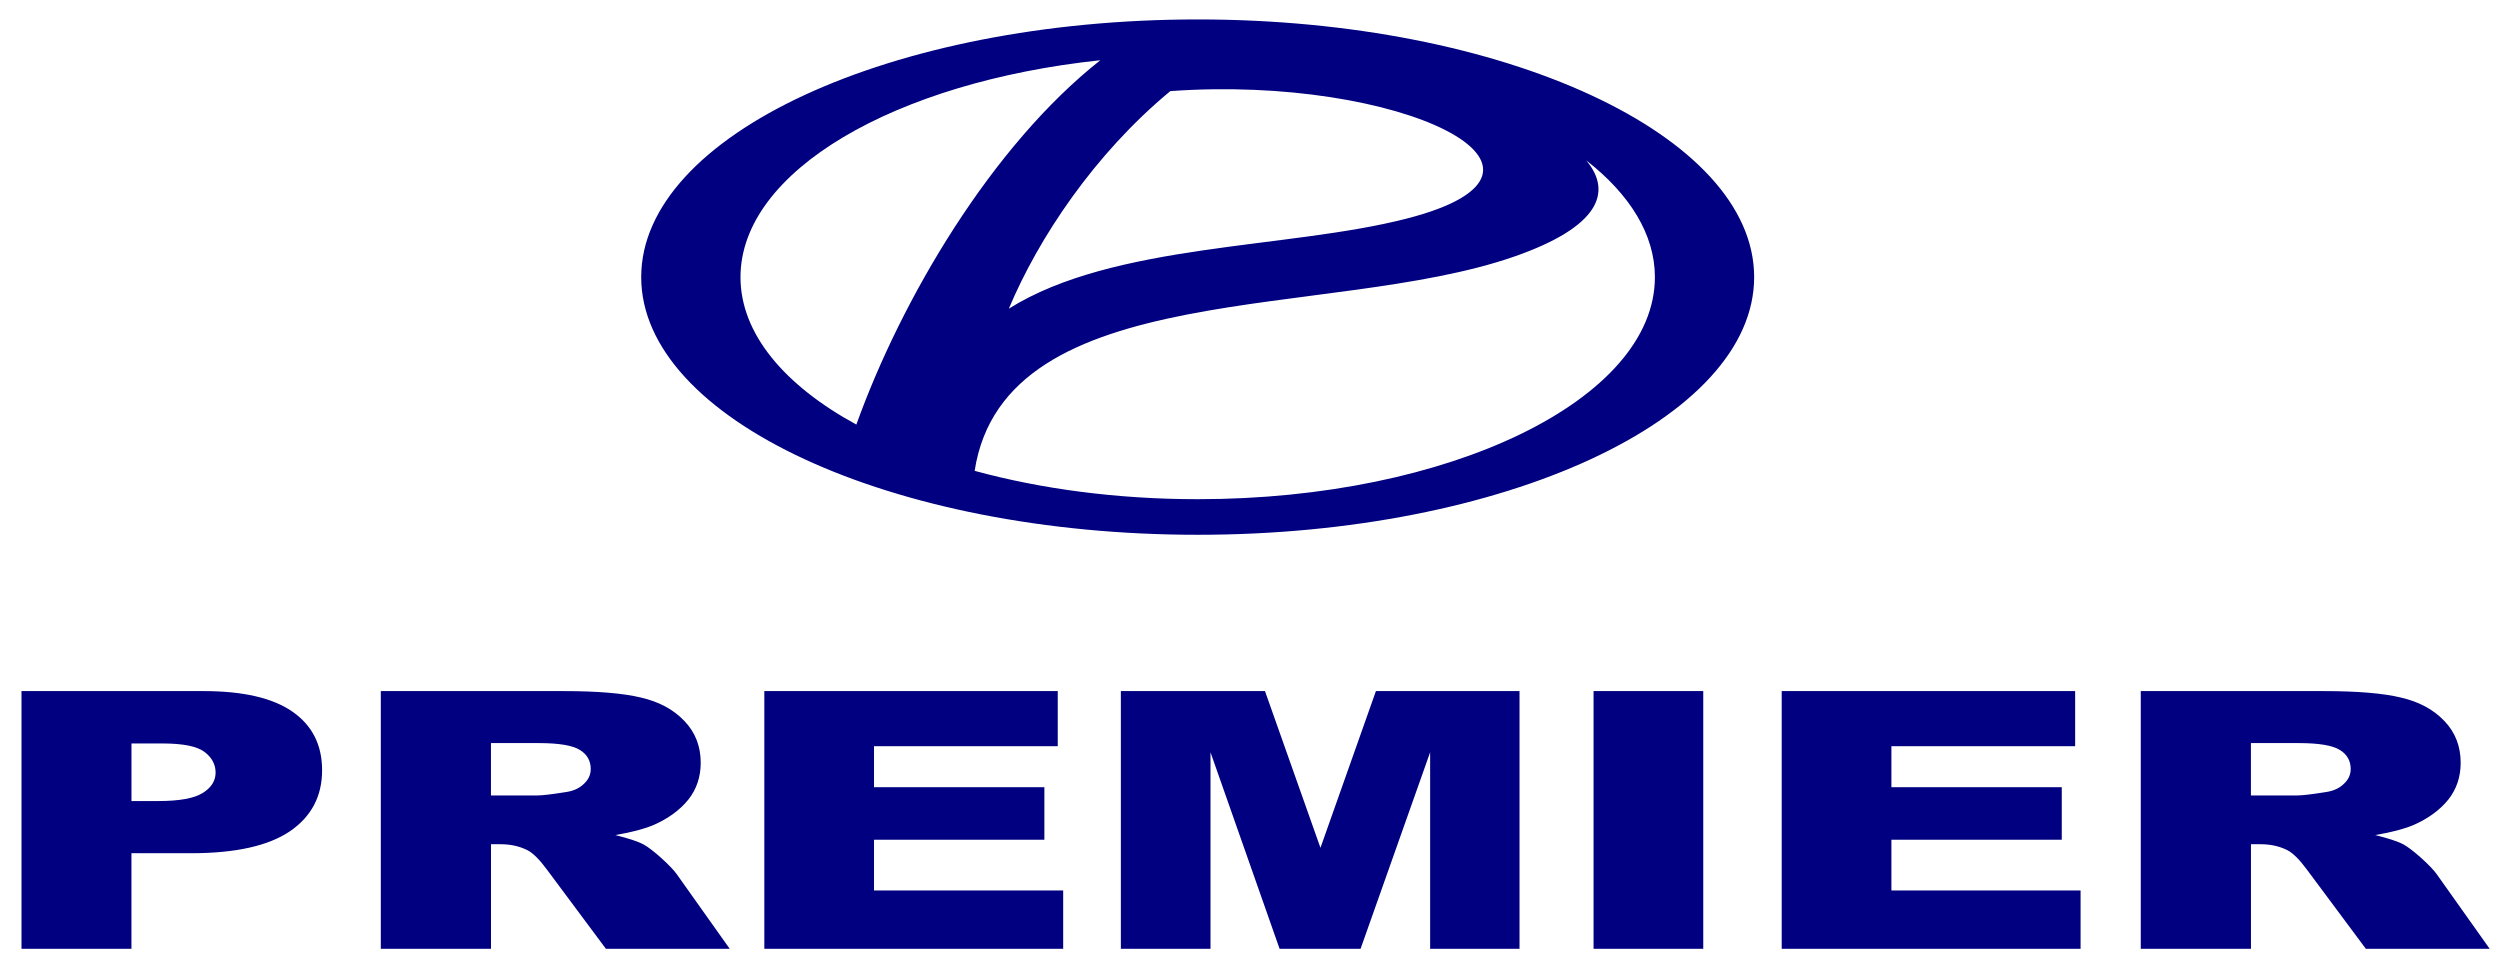 <?xml version="1.0" encoding="UTF-8" standalone="no"?>
<!-- Created with Inkscape (http://www.inkscape.org/) -->

<svg
   xmlns:dc="http://purl.org/dc/elements/1.1/"
   xmlns:cc="http://creativecommons.org/ns#"
   xmlns:rdf="http://www.w3.org/1999/02/22-rdf-syntax-ns#"
   xmlns:svg="http://www.w3.org/2000/svg"
   xmlns="http://www.w3.org/2000/svg"
   version="1.1"
   width="124.77"
   height="47.77"
   id="svg2"
   xml:space="preserve"><defs
     id="defs6" /><g
     transform="matrix(1.25,0,0,-1.25,1.25,46.52)"
     id="g10"><path
       d="m 46.82,36.44 c 12.237,0 22.217,-4.622 22.217,-10.288 0,-5.667 -9.98,-10.288 -22.217,-10.288 -12.237,0 -22.219,4.621 -22.219,10.288 0,5.666 9.982,10.288 22.219,10.288 z m 15.512,-5.626 c 1.082,-1.293 0.477,-2.676 -2.88,-3.844 -7.375,-2.565 -20.331,-0.764 -21.538,-8.553 2.636,-0.72 5.675,-1.132 8.906,-1.132 10.055,0 18.254,3.982 18.254,8.865 0,1.709 -1.006,3.308 -2.742,4.664 z m -29.141,-10.55 c 1.804,5.023 5.402,11.122 9.741,14.547 -8.197,-0.869 -14.367,-4.426 -14.367,-8.661 0,-2.256 1.752,-4.319 4.626,-5.886 z m 6.088,4.628 c 1.186,2.823 3.414,6.175 6.447,8.686 9.151,0.659 17.037,-3.138 9.433,-5.091 -4.743,-1.219 -11.691,-0.97 -15.879,-3.595"
       id="path52"
       style="fill:#000080;fill-opacity:1;fill-rule:evenodd;stroke:none" /><path
       d="m 88.872,5.456 1.838,0 c 0.198,0 0.583,0.043 1.157,0.136 0.296,0.043 0.534,0.151 0.711,0.324 0.189,0.172 0.277,0.374 0.277,0.596 0,0.33 -0.149,0.589 -0.435,0.762 -0.286,0.179 -0.83,0.273 -1.631,0.273 l -1.918,0 0,-2.091 z m -4.399,-6.121 0,10.288 7.296,0 c 1.344,0 2.382,-0.086 3.095,-0.259 0.711,-0.165 1.295,-0.474 1.73,-0.934 0.435,-0.452 0.652,-1.013 0.652,-1.667 0,-0.567 -0.168,-1.063 -0.494,-1.472 -0.336,-0.417 -0.801,-0.755 -1.384,-1.013 -0.376,-0.159 -0.89,-0.295 -1.533,-0.403 0.515,-0.129 0.9,-0.251 1.138,-0.38 0.157,-0.087 0.395,-0.266 0.702,-0.539 0.307,-0.28 0.504,-0.489 0.612,-0.64 l 2.116,-2.981 -4.944,0 -2.342,3.147 c -0.297,0.402 -0.555,0.668 -0.791,0.79 -0.316,0.158 -0.673,0.237 -1.068,0.237 l -0.385,0 0,-4.174 -4.399,0 z m -14.335,10.288 11.715,0 0,-2.199 -7.336,0 0,-1.638 6.802,0 0,-2.097 -6.802,0 0,-2.027 7.553,0 0,-2.327 -11.933,0 0,10.288 z m -7.513,0 4.38,0 0,-10.288 -4.38,0 0,10.288 z m -18.872,0 5.753,0 2.215,-6.258 2.214,6.258 5.734,0 0,-10.288 -3.569,0 0,7.845 -2.777,-7.845 -3.234,0 -2.758,7.845 0,-7.845 -3.579,0 0,10.288 z m -14.235,0 11.714,0 0,-2.199 -7.336,0 0,-1.638 6.802,0 0,-2.097 -6.802,0 0,-2.027 7.553,0 0,-2.327 -11.932,0 0,10.288 z m -10.915,-4.167 1.838,0 c 0.198,0 0.583,0.043 1.157,0.136 0.296,0.043 0.534,0.151 0.711,0.324 0.189,0.172 0.277,0.374 0.277,0.596 0,0.33 -0.149,0.589 -0.435,0.762 -0.286,0.179 -0.831,0.273 -1.632,0.273 l -1.917,0 0,-2.091 z m -4.399,-6.121 0,10.288 7.296,0 c 1.344,0 2.382,-0.086 3.095,-0.259 0.711,-0.165 1.295,-0.474 1.73,-0.934 0.435,-0.452 0.652,-1.013 0.652,-1.667 0,-0.567 -0.168,-1.063 -0.494,-1.472 -0.336,-0.417 -0.801,-0.755 -1.384,-1.013 -0.376,-0.159 -0.89,-0.295 -1.533,-0.403 0.515,-0.129 0.9,-0.251 1.137,-0.38 0.16,-0.087 0.396,-0.266 0.703,-0.539 0.305,-0.28 0.504,-0.489 0.612,-0.64 l 2.116,-2.981 -4.943,0 -2.343,3.147 c -0.297,0.402 -0.555,0.668 -0.791,0.79 -0.316,0.158 -0.673,0.237 -1.068,0.237 l -0.385,0 0,-4.174 -4.399,0 z m -9.956,5.898 1.068,0 c 0.85,0 1.434,0.108 1.779,0.323 0.337,0.209 0.513,0.482 0.513,0.812 0,0.324 -0.147,0.604 -0.444,0.827 -0.296,0.222 -0.85,0.337 -1.67,0.337 l -1.245,0 0,-2.299 z m -4.39,4.39 7.267,0 c 1.581,0 2.767,-0.273 3.558,-0.826 0.782,-0.546 1.177,-1.322 1.177,-2.335 0,-1.035 -0.425,-1.847 -1.285,-2.436 -0.86,-0.582 -2.175,-0.876 -3.934,-0.876 l -2.393,0 0,-3.815 -4.39,0 0,10.288 z"
       id="path3282"
       style="fill:#000080;fill-opacity:1;fill-rule:nonzero;stroke:none" /></g></svg>